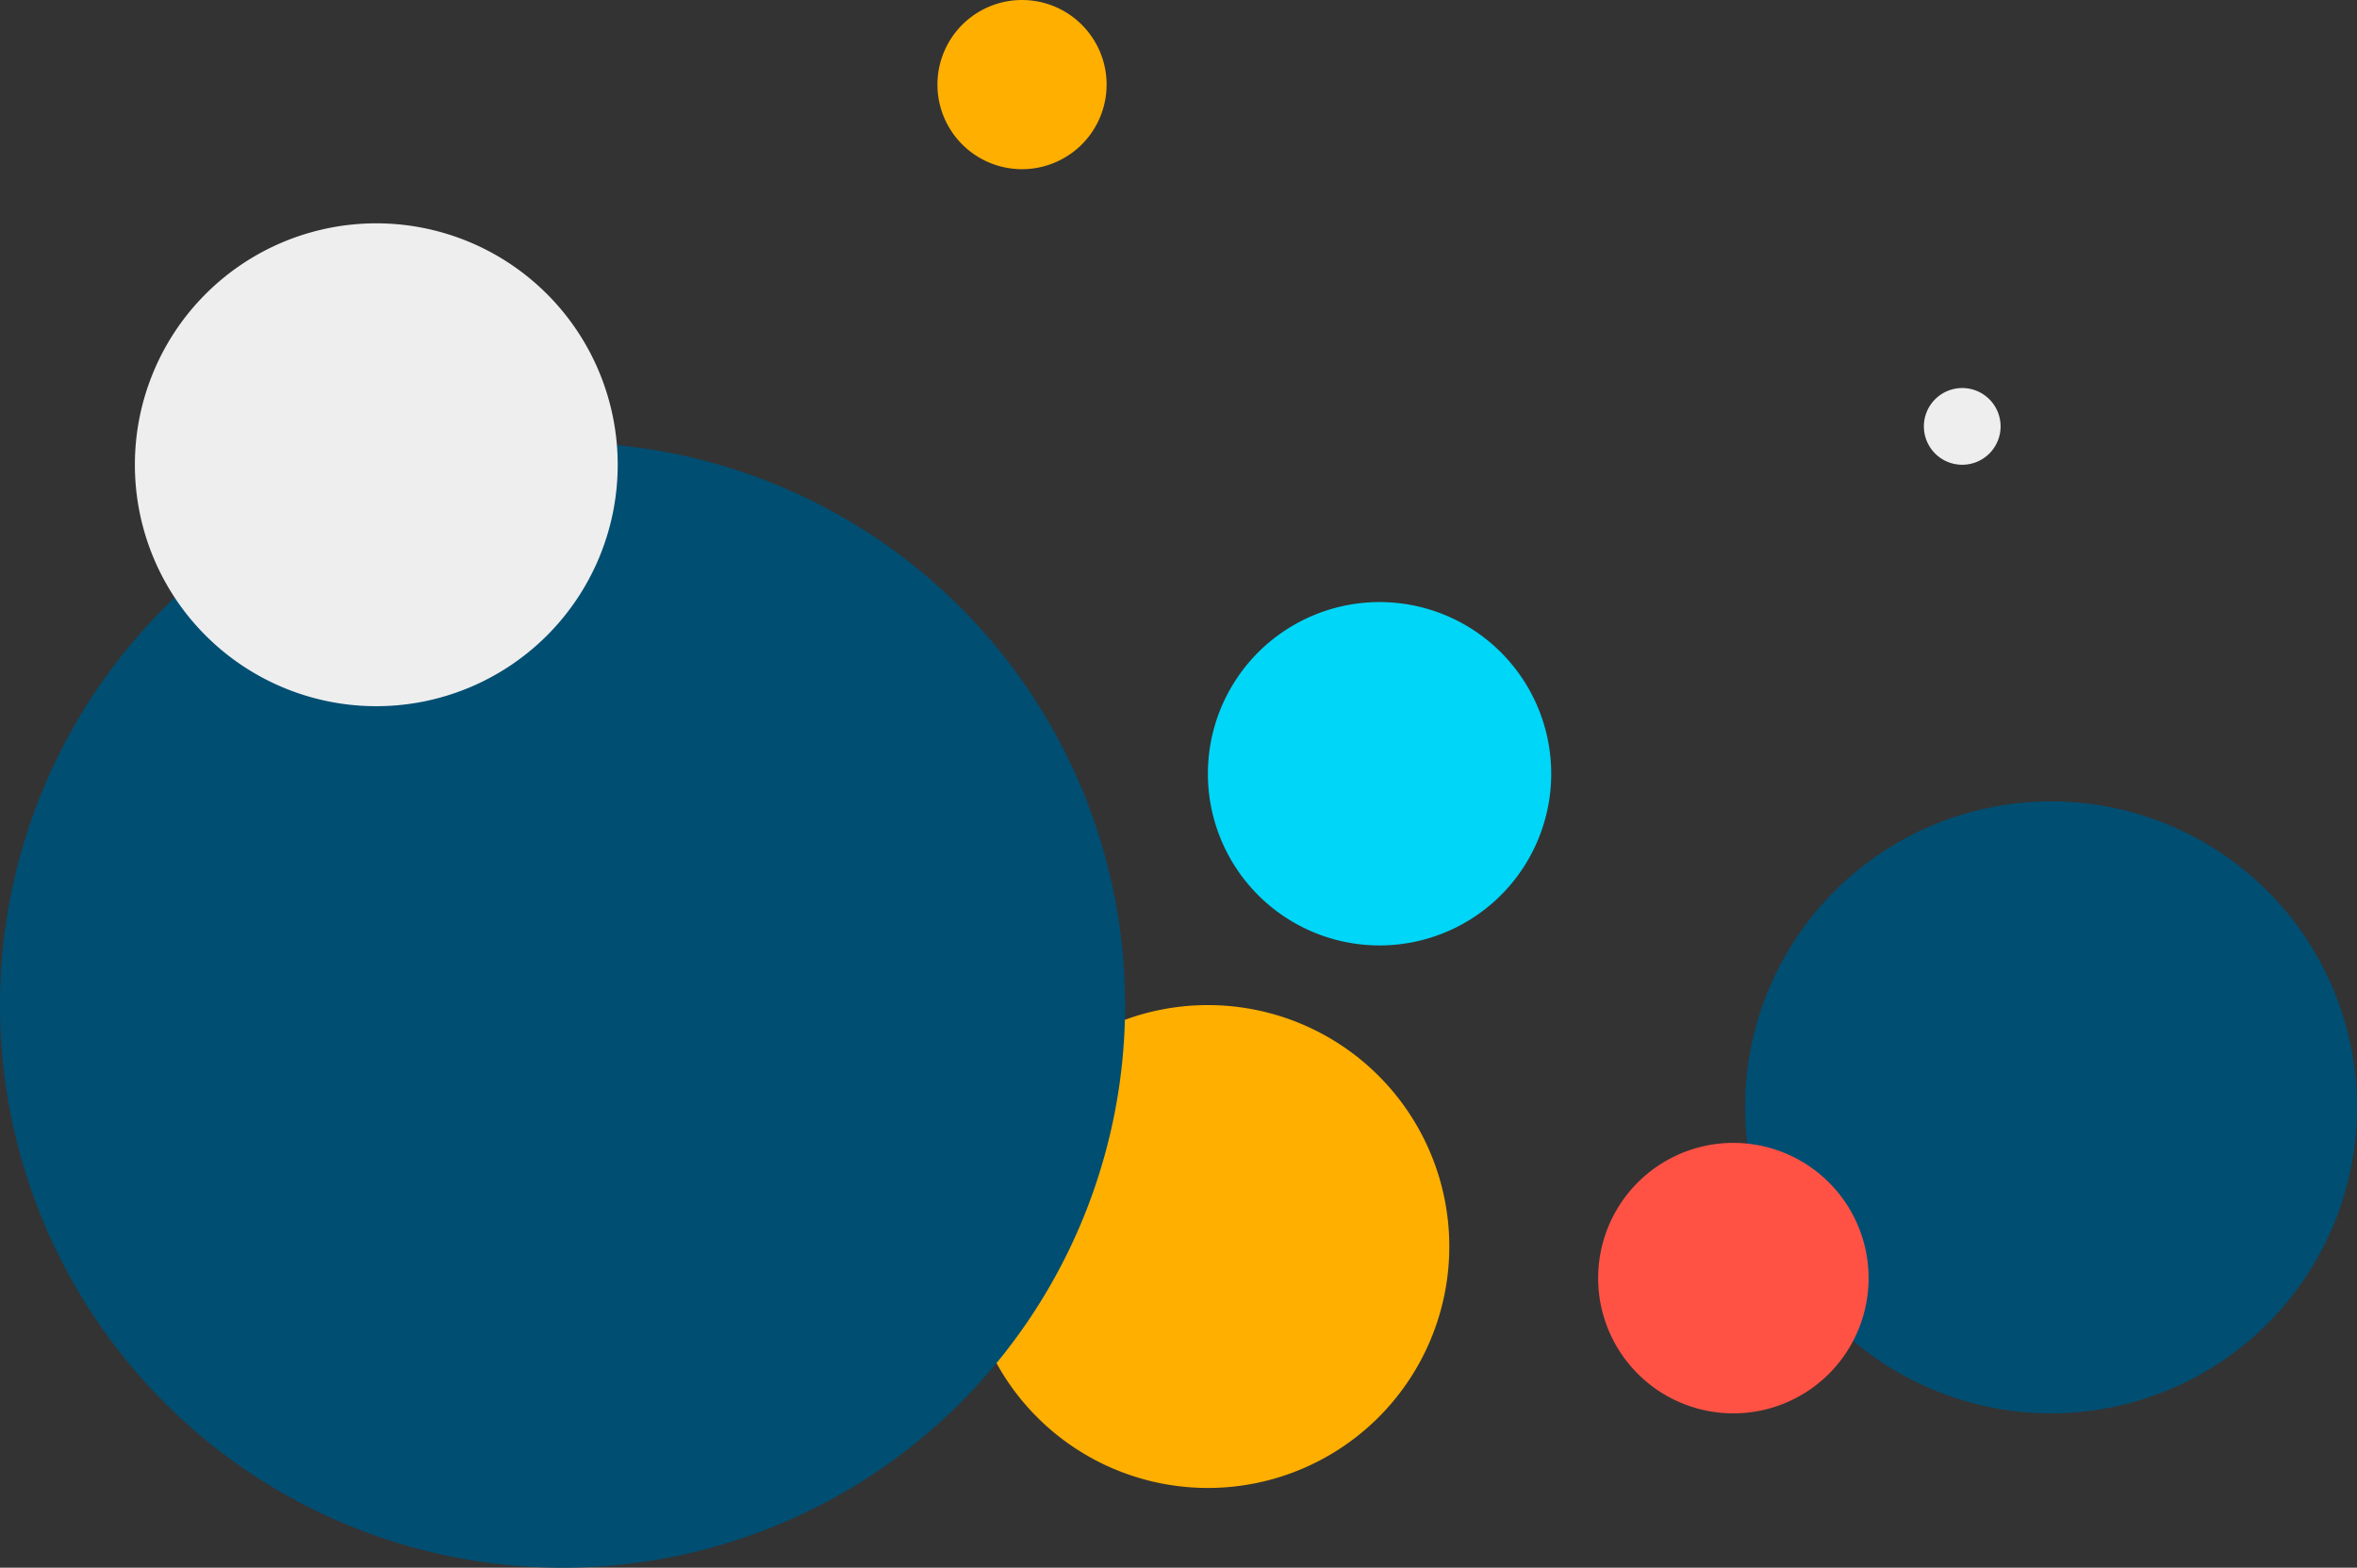 <svg xmlns="http://www.w3.org/2000/svg" xmlns:xlink="http://www.w3.org/1999/xlink" width="236.391" height="157.216" viewBox="0 0 236.391 157.216"><rect x="0" y="0" width="236.391" height="157.216" fill="#333333" stroke="none"/><defs><style>.a{fill:none;}.b{clip-path:url(#a);}.c{fill:#ffaf00;}.d{fill:#004e72;}.e{fill:#eee;}.f{fill:#00d6f7;}.g{fill:#ff5245;}</style><clipPath id="a"><rect class="a" width="236.391" height="157.216"/></clipPath></defs><g class="b"><path class="c" d="M137.445,167.137a24.212,24.212,0,1,1,24.212,24.212,24.212,24.212,0,0,1-24.212-24.212" transform="translate(-40.514 -42.129)"/><path class="d" d="M0,119.345a56.419,56.419,0,1,1,56.419,56.419A56.419,56.419,0,0,1,0,119.345" transform="translate(0 -18.548)"/><path class="e" d="M19.182,55.969A24.212,24.212,0,1,1,43.394,80.182,24.212,24.212,0,0,1,19.182,55.969" transform="translate(-5.654 -9.361)"/><path class="f" d="M171.777,102.833a17.217,17.217,0,1,1,17.216,17.217,17.216,17.216,0,0,1-17.216-17.217" transform="translate(-50.634 -25.237)"/><path class="d" d="M248.172,144.644a30.686,30.686,0,1,1,30.686,30.686,30.686,30.686,0,0,1-30.686-30.686" transform="translate(-73.152 -33.591)"/><path class="g" d="M227.276,176.082a13.562,13.562,0,1,1,13.562,13.562,13.561,13.561,0,0,1-13.562-13.562" transform="translate(-66.993 -47.905)"/><path class="c" d="M133.316,8.484a8.483,8.483,0,1,1,8.483,8.483,8.482,8.482,0,0,1-8.483-8.483" transform="translate(-39.297 0)"/><path class="e" d="M273.6,59.026a3.847,3.847,0,1,1,3.847,3.847,3.847,3.847,0,0,1-3.847-3.847" transform="translate(-80.648 -16.265)"/></g></svg>